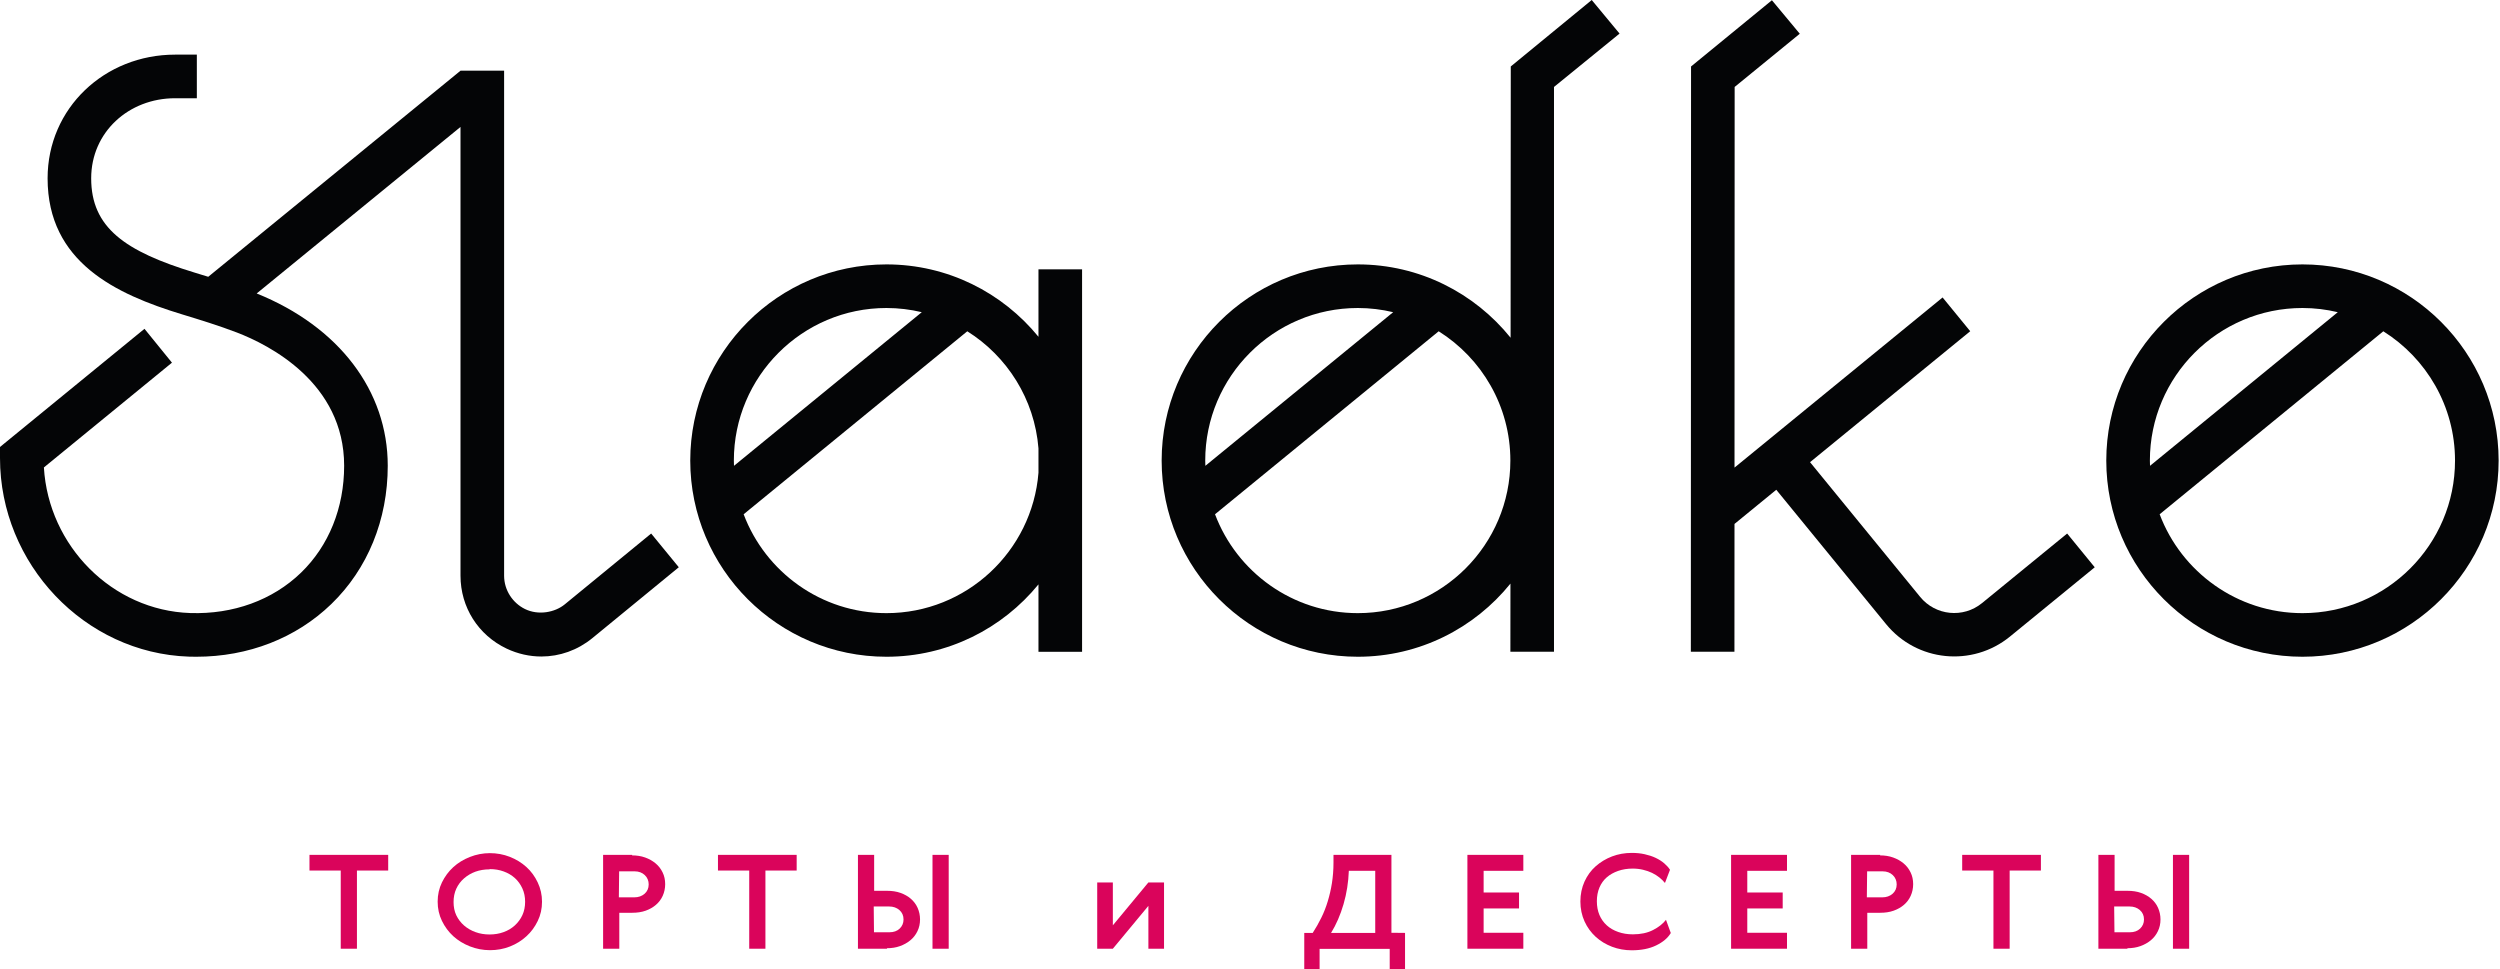 <svg width="129" height="50" viewBox="0 0 129 50" fill="none" xmlns="http://www.w3.org/2000/svg">
<path d="M20.031 44.111V44.92H18.418V48.954H17.582V44.92H15.969V44.111H20.031Z" fill="#DA045B"/>
<path d="M25.253 44.859C24.995 44.859 24.75 44.9 24.528 44.98C24.306 45.062 24.114 45.177 23.944 45.325C23.773 45.473 23.641 45.649 23.544 45.858C23.448 46.067 23.404 46.296 23.404 46.546C23.404 46.795 23.448 47.025 23.544 47.227C23.641 47.429 23.773 47.605 23.944 47.754C24.114 47.902 24.314 48.017 24.536 48.097C24.758 48.179 25.002 48.219 25.261 48.219C25.52 48.219 25.763 48.179 25.986 48.097C26.208 48.017 26.4 47.902 26.563 47.754C26.725 47.605 26.859 47.429 26.955 47.221C27.051 47.012 27.096 46.782 27.096 46.532C27.096 46.283 27.051 46.054 26.955 45.844C26.859 45.635 26.733 45.46 26.571 45.311C26.407 45.163 26.215 45.048 25.993 44.968C25.771 44.886 25.534 44.846 25.275 44.846L25.253 44.859ZM25.268 44.022C25.631 44.022 25.978 44.084 26.304 44.212C26.629 44.34 26.918 44.515 27.162 44.738C27.407 44.96 27.599 45.223 27.746 45.534C27.894 45.844 27.968 46.175 27.968 46.532C27.968 46.89 27.894 47.221 27.746 47.524C27.599 47.828 27.407 48.091 27.162 48.313C26.918 48.536 26.637 48.712 26.311 48.84C25.986 48.968 25.645 49.029 25.283 49.029C24.92 49.029 24.573 48.961 24.247 48.833C23.922 48.705 23.633 48.529 23.389 48.307C23.145 48.084 22.952 47.821 22.804 47.517C22.657 47.213 22.583 46.884 22.583 46.526C22.583 46.168 22.657 45.837 22.804 45.534C22.952 45.231 23.145 44.968 23.389 44.745C23.633 44.522 23.922 44.347 24.247 44.219C24.573 44.09 24.92 44.022 25.283 44.022H25.268Z" fill="#DA045B"/>
<path d="M31.933 46.303H32.732C32.939 46.303 33.117 46.242 33.258 46.121C33.398 45.999 33.472 45.837 33.472 45.636C33.472 45.446 33.406 45.284 33.272 45.156C33.139 45.028 32.962 44.961 32.747 44.961H31.948L31.933 46.303ZM32.614 44.138C32.858 44.138 33.08 44.172 33.287 44.246C33.494 44.32 33.672 44.421 33.827 44.549C33.982 44.678 34.102 44.833 34.19 45.015C34.279 45.196 34.323 45.399 34.323 45.621C34.323 45.837 34.279 46.04 34.197 46.222C34.116 46.404 33.998 46.559 33.849 46.687C33.701 46.816 33.524 46.917 33.317 46.991C33.11 47.065 32.88 47.099 32.629 47.099H31.956V48.954H31.12V44.111H32.621L32.614 44.138Z" fill="#DA045B"/>
<path d="M41.108 44.111V44.92H39.496V48.954H38.66V44.92H37.047V44.111H41.108Z" fill="#DA045B"/>
<path d="M48.117 48.954H48.953V44.111H48.117V48.954ZM45.098 48.105H45.898C46.112 48.105 46.29 48.044 46.423 47.916C46.556 47.787 46.622 47.632 46.622 47.443C46.622 47.241 46.548 47.079 46.408 46.958C46.267 46.836 46.09 46.775 45.883 46.775H45.084L45.098 48.105ZM45.772 48.954H44.27V44.111H45.106V45.966H45.779C46.031 45.966 46.26 46 46.467 46.074C46.674 46.148 46.852 46.249 47 46.377C47.148 46.505 47.266 46.661 47.348 46.843C47.429 47.025 47.474 47.227 47.474 47.443C47.474 47.666 47.429 47.868 47.34 48.05C47.252 48.233 47.133 48.387 46.977 48.516C46.822 48.644 46.645 48.745 46.438 48.819C46.23 48.894 46.009 48.928 45.764 48.928L45.772 48.954Z" fill="#DA045B"/>
<path d="M57.423 47.747L59.257 45.534H60.064V48.954H59.257V46.742L57.423 48.954H56.616V45.534H57.423V47.747Z" fill="#DA045B"/>
<path d="M70.962 44.933H69.6C69.578 45.521 69.489 46.094 69.327 46.654C69.164 47.213 68.949 47.706 68.683 48.138H70.962V44.933ZM72.5 48.138V50H71.709V48.961H68.091V50H67.3V48.138H67.736C67.899 47.888 68.047 47.625 68.18 47.355C68.313 47.086 68.424 46.802 68.513 46.505C68.602 46.209 68.676 45.899 68.728 45.568C68.779 45.237 68.808 44.886 68.808 44.516V44.11H71.798V48.131L72.5 48.138Z" fill="#DA045B"/>
<path d="M78.604 44.111V44.934H76.555V46.053H78.382V46.876H76.555V48.131H78.604V48.954H75.718V44.111H78.604Z" fill="#DA045B"/>
<path d="M86.208 48.151C86.053 48.408 85.802 48.617 85.454 48.785C85.106 48.954 84.685 49.035 84.196 49.035C83.841 49.035 83.501 48.974 83.182 48.853C82.865 48.731 82.583 48.563 82.339 48.34C82.096 48.117 81.903 47.854 81.762 47.544C81.622 47.234 81.548 46.89 81.548 46.518C81.548 46.141 81.622 45.797 81.762 45.486C81.903 45.177 82.096 44.913 82.339 44.698C82.583 44.482 82.865 44.313 83.182 44.191C83.501 44.07 83.841 44.01 84.196 44.01C84.433 44.01 84.655 44.03 84.862 44.077C85.069 44.124 85.261 44.184 85.432 44.266C85.602 44.347 85.75 44.441 85.876 44.549C86.001 44.657 86.097 44.765 86.172 44.88L85.912 45.561C85.831 45.46 85.735 45.365 85.624 45.277C85.513 45.19 85.387 45.109 85.246 45.041C85.106 44.974 84.951 44.92 84.781 44.88C84.611 44.839 84.433 44.819 84.248 44.819C83.974 44.819 83.723 44.859 83.493 44.94C83.264 45.021 83.071 45.129 82.909 45.27C82.746 45.412 82.62 45.588 82.531 45.797C82.443 46.006 82.398 46.242 82.398 46.505C82.398 46.768 82.443 47.005 82.531 47.213C82.62 47.422 82.746 47.598 82.909 47.747C83.071 47.895 83.271 48.01 83.501 48.09C83.73 48.171 83.982 48.212 84.255 48.212C84.662 48.212 85.01 48.138 85.298 47.989C85.587 47.841 85.809 47.665 85.965 47.463L86.216 48.151H86.208Z" fill="#DA045B"/>
<path d="M92.209 44.111V44.934H90.16V46.053H91.987V46.876H90.16V48.131H92.209V48.954H89.324V44.111H92.209Z" fill="#DA045B"/>
<path d="M96.329 46.303H97.129C97.336 46.303 97.513 46.242 97.654 46.121C97.794 45.999 97.869 45.837 97.869 45.636C97.869 45.446 97.802 45.284 97.669 45.156C97.536 45.028 97.358 44.961 97.143 44.961H96.344L96.329 46.303ZM97.01 44.138C97.254 44.138 97.476 44.172 97.683 44.246C97.891 44.32 98.069 44.421 98.224 44.549C98.379 44.678 98.498 44.833 98.586 45.015C98.675 45.196 98.719 45.399 98.719 45.621C98.719 45.837 98.675 46.04 98.593 46.222C98.513 46.404 98.394 46.559 98.246 46.687C98.098 46.816 97.92 46.917 97.713 46.991C97.506 47.065 97.277 47.099 97.025 47.099H96.352V48.954H95.516V44.111H97.018L97.01 44.138Z" fill="#DA045B"/>
<path d="M105.311 44.111V44.92H103.698V48.954H102.862V44.92H101.249V44.111H105.311Z" fill="#DA045B"/>
<path d="M112.124 48.954H112.96V44.111H112.124V48.954ZM109.106 48.105H109.905C110.12 48.105 110.297 48.044 110.43 47.916C110.564 47.787 110.63 47.632 110.63 47.443C110.63 47.241 110.556 47.079 110.415 46.958C110.275 46.836 110.097 46.775 109.89 46.775H109.091L109.106 48.105ZM109.779 48.954H108.277V44.111H109.113V45.966H109.786C110.038 45.966 110.268 46 110.475 46.074C110.682 46.148 110.859 46.249 111.007 46.377C111.155 46.505 111.274 46.661 111.355 46.843C111.436 47.025 111.481 47.227 111.481 47.443C111.481 47.666 111.436 47.868 111.347 48.05C111.259 48.233 111.14 48.387 110.985 48.516C110.83 48.644 110.652 48.745 110.445 48.819C110.238 48.894 110.016 48.928 109.771 48.928L109.779 48.954Z" fill="#DA045B"/>
<path d="M102.272 31.12C101.301 31.913 99.871 31.769 99.078 30.798L93.398 23.848L101.663 17.091L100.238 15.349L89.501 24.128L89.508 4.486L92.869 1.742L91.431 0.012L87.258 3.43L87.248 33.629H89.497L89.5 27.035L91.656 25.272L97.321 32.204C98.908 34.147 101.77 34.434 103.714 32.847L108.088 29.272L106.665 27.53L102.272 31.12Z" fill="#040506"/>
<path d="M118.807 31.638C115.44 31.638 112.561 29.514 111.438 26.536L122.979 17.094C125.199 18.488 126.679 20.956 126.679 23.766C126.679 28.107 123.147 31.638 118.807 31.638ZM118.807 15.893C119.434 15.893 120.045 15.969 120.63 16.109L110.941 24.036C110.938 23.946 110.934 23.856 110.934 23.766C110.934 19.425 114.466 15.893 118.807 15.893ZM118.807 13.643C113.225 13.643 108.684 18.184 108.684 23.766C108.684 29.347 113.225 33.888 118.807 33.888C124.388 33.888 128.929 29.347 128.929 23.766C128.929 18.184 124.388 13.643 118.807 13.643Z" fill="#040506"/>
<path d="M70.063 31.638C66.696 31.638 63.818 29.514 62.695 26.536L74.236 17.094C76.455 18.488 77.935 20.956 77.935 23.766C77.935 28.107 74.404 31.638 70.063 31.638ZM70.063 15.893C70.691 15.893 71.301 15.969 71.887 16.109L62.197 24.036C62.194 23.946 62.19 23.856 62.19 23.766C62.19 19.425 65.722 15.893 70.063 15.893ZM77.956 3.429L77.947 17.427C76.09 15.122 73.246 13.643 70.063 13.643C64.482 13.643 59.941 18.184 59.941 23.766C59.941 29.347 64.482 33.888 70.063 33.888C73.242 33.888 76.082 32.413 77.939 30.114L77.936 33.629H80.186V4.487L83.569 1.733L82.133 4.57764e-05L77.956 3.429Z" fill="#040506"/>
<path d="M45.74 31.638C42.374 31.638 39.495 29.514 38.372 26.536L49.912 17.094C51.965 18.383 53.383 20.591 53.585 23.137V24.394C53.263 28.442 49.869 31.638 45.74 31.638ZM45.74 15.893C46.368 15.893 46.978 15.969 47.564 16.109L37.874 24.036C37.871 23.946 37.867 23.856 37.867 23.766C37.867 19.425 41.399 15.893 45.74 15.893ZM55.835 13.898H53.585V17.378C51.727 15.101 48.901 13.643 45.74 13.643C40.159 13.643 35.617 18.184 35.617 23.766C35.617 29.347 40.159 33.888 45.74 33.888C48.901 33.888 51.727 32.431 53.585 30.154V33.633H55.835V13.898Z" fill="#040506"/>
<path d="M29.14 31.186C28.633 31.602 27.781 31.766 27.085 31.424C26.465 31.119 26.012 30.465 26.012 29.706V3.645H23.767L10.745 14.282C10.512 14.209 10.28 14.139 10.051 14.069C6.441 12.969 4.705 11.742 4.705 9.201C4.705 6.815 6.646 5.069 9.032 5.069H10.157V2.819H9.032C5.405 2.819 2.456 5.575 2.456 9.201C2.456 13.53 5.983 15.182 9.395 16.221C10.315 16.502 11.267 16.792 12.222 17.157C13.887 17.797 17.758 19.751 17.758 24.032C17.758 26.204 16.967 28.164 15.531 29.552C14.066 30.968 12.028 31.707 9.815 31.633C5.799 31.498 2.505 28.178 2.265 24.12L8.873 18.714L7.455 16.967L0 23.064V23.634C0 29.104 4.369 33.701 9.739 33.882C9.868 33.886 9.996 33.888 10.123 33.888C12.811 33.888 15.274 32.93 17.095 31.17C18.973 29.354 20.008 26.819 20.008 24.032C20.008 20.162 17.485 16.854 13.245 15.143L23.762 6.55V29.706C23.762 31.332 24.675 32.774 26.145 33.47C26.721 33.742 27.331 33.876 27.935 33.876C28.875 33.876 29.802 33.553 30.567 32.926L35.026 29.27L33.6 27.53C33.6 27.53 29.61 30.802 29.14 31.186Z" fill="#040506"/>
</svg>
